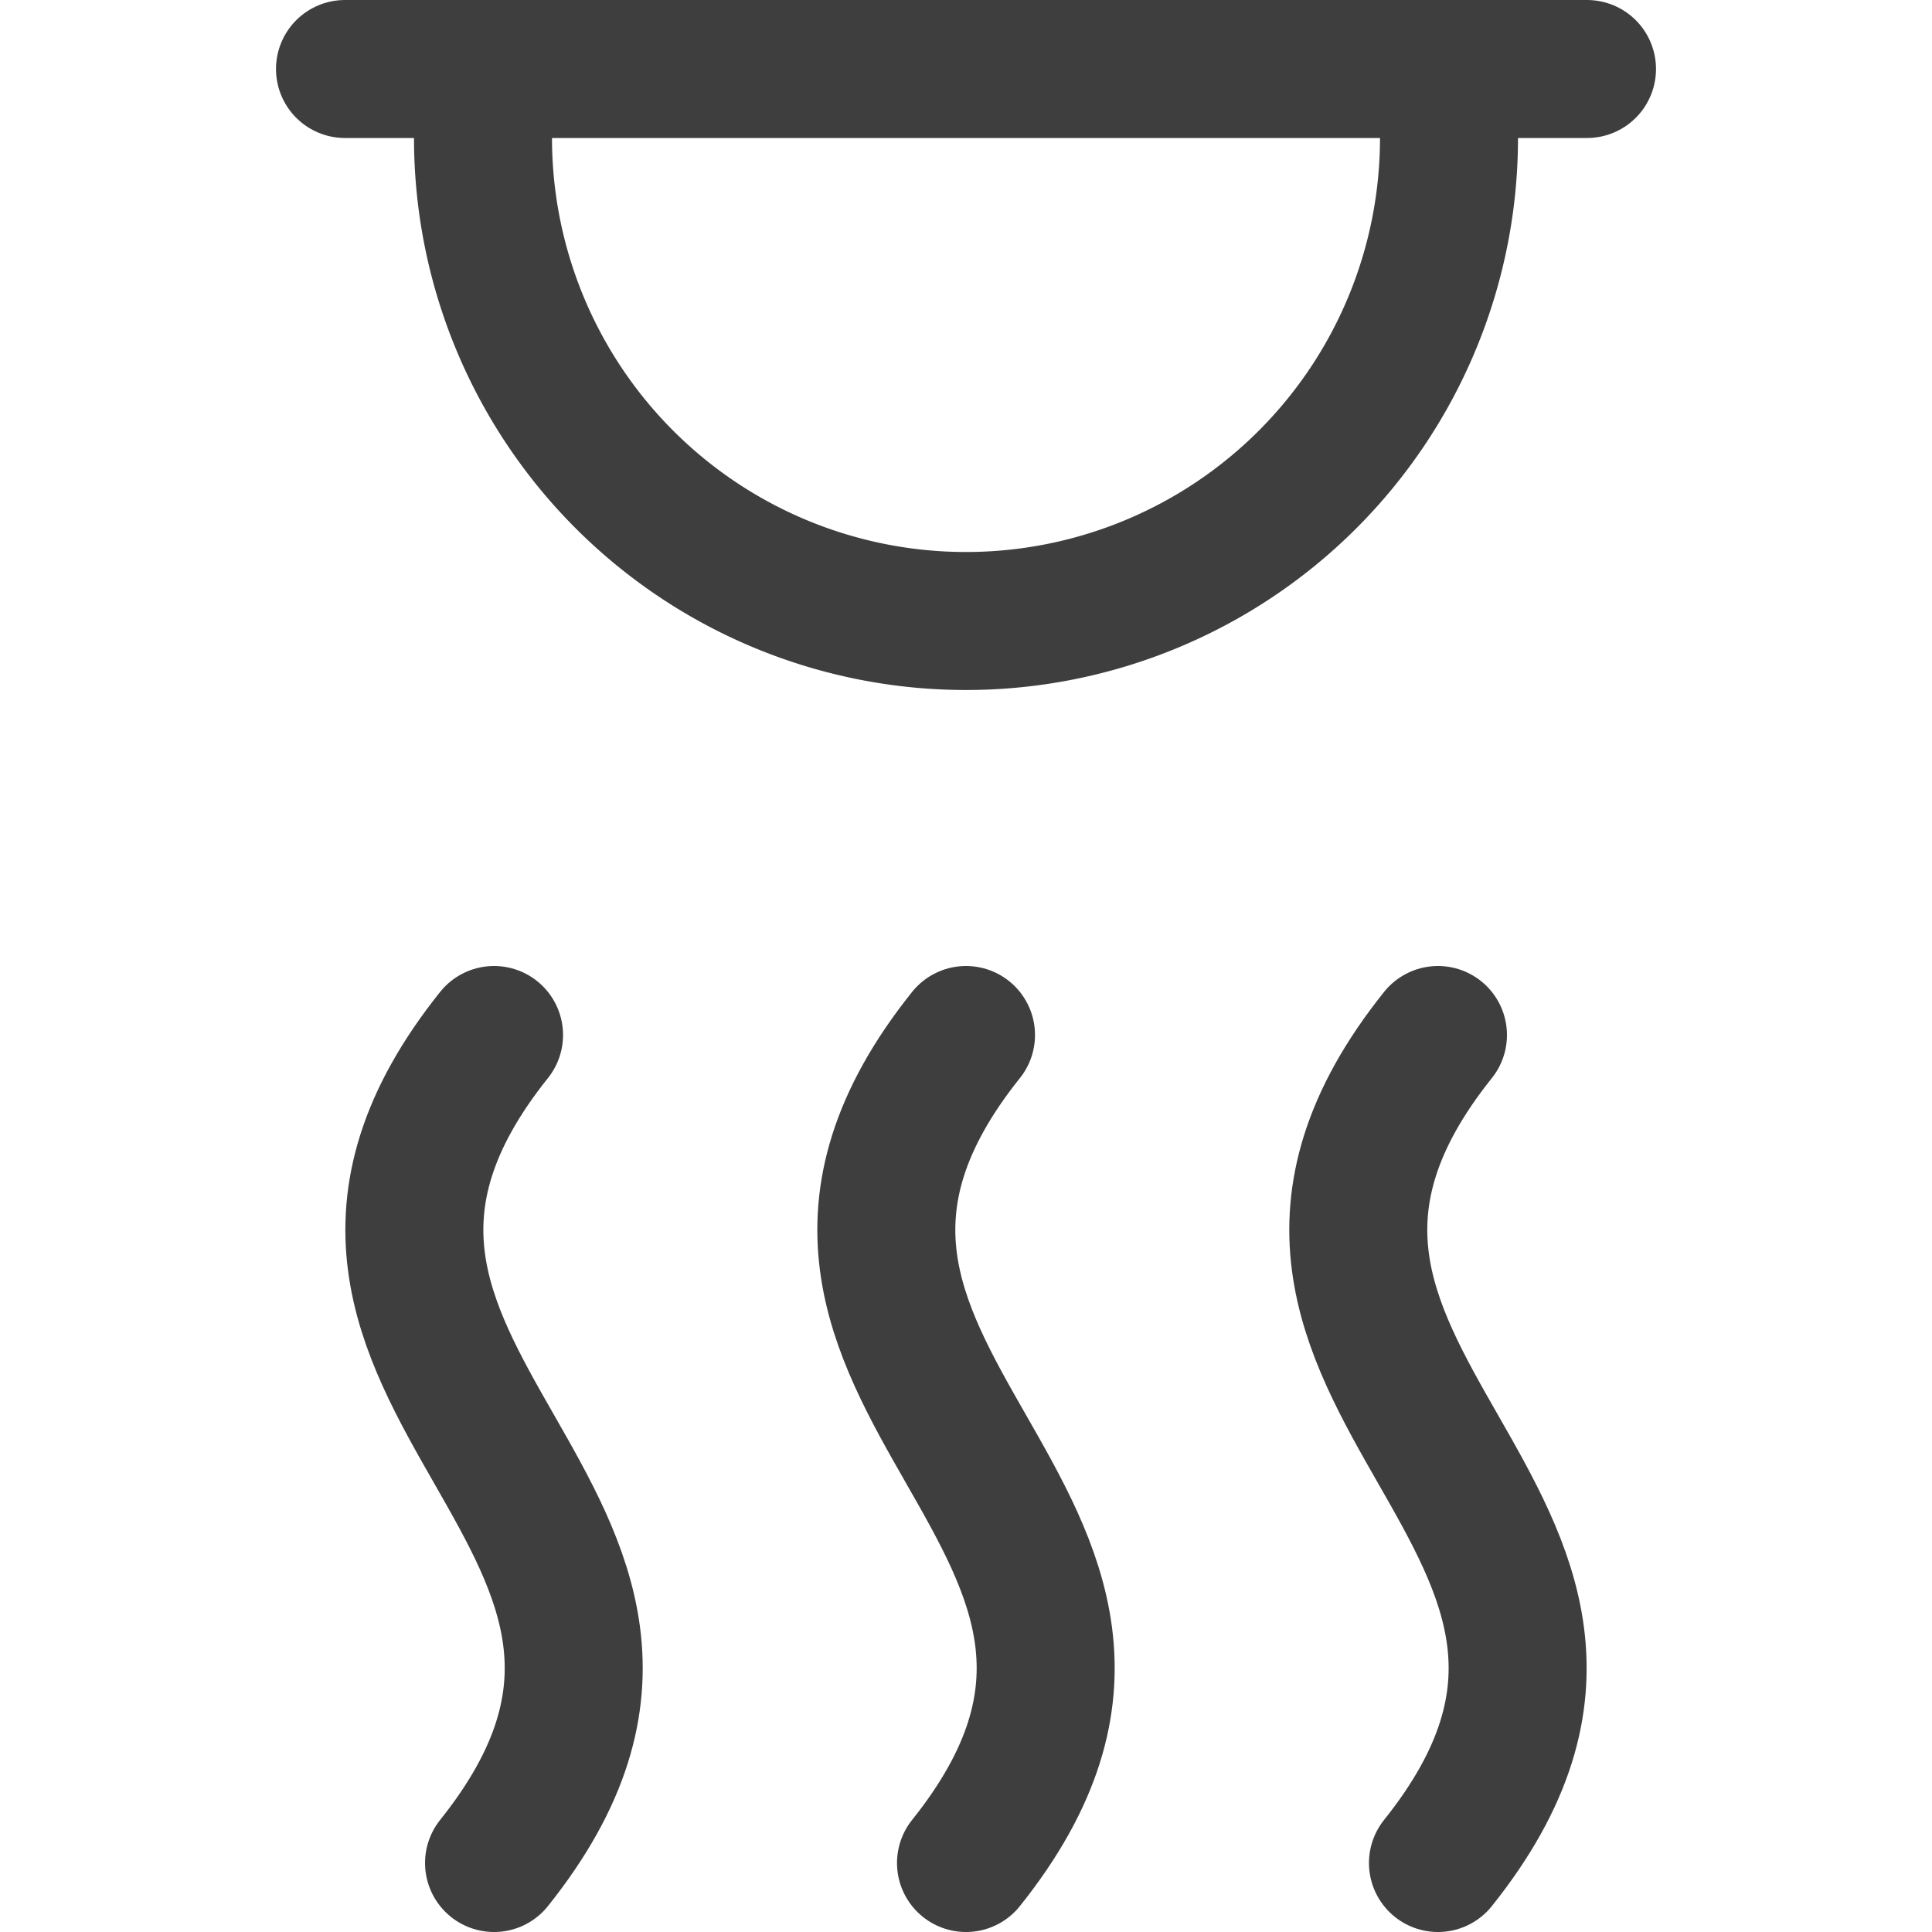 <svg xmlns="http://www.w3.org/2000/svg" fill="none" viewBox="0 0 14 14"><g id="smoke-detector--smoke-alert-fire-signal"><path id="Vector" stroke="#3e3e3e" stroke-linecap="round" stroke-linejoin="round" d="M3.58 7.5c-2 2.5 2 3.5 0 6"></path><path id="Vector_2" stroke="#3e3e3e" stroke-linecap="round" stroke-linejoin="round" d="M7 7.5c-2 2.5 2 3.5 0 6"></path><path id="Vector_3" stroke="#3e3e3e" stroke-linecap="round" stroke-linejoin="round" d="M10.42 7.5c-2 2.5 2 3.5 0 6"></path><path id="Vector_4" stroke="#3e3e3e" stroke-linecap="round" stroke-linejoin="round" d="M2.5.5h9"></path><path id="Vector_5" stroke="#3e3e3e" stroke-linecap="round" stroke-linejoin="round" d="M3.5.5V1a3.5 3.5 0 1 0 7 0V.5"></path></g></svg>